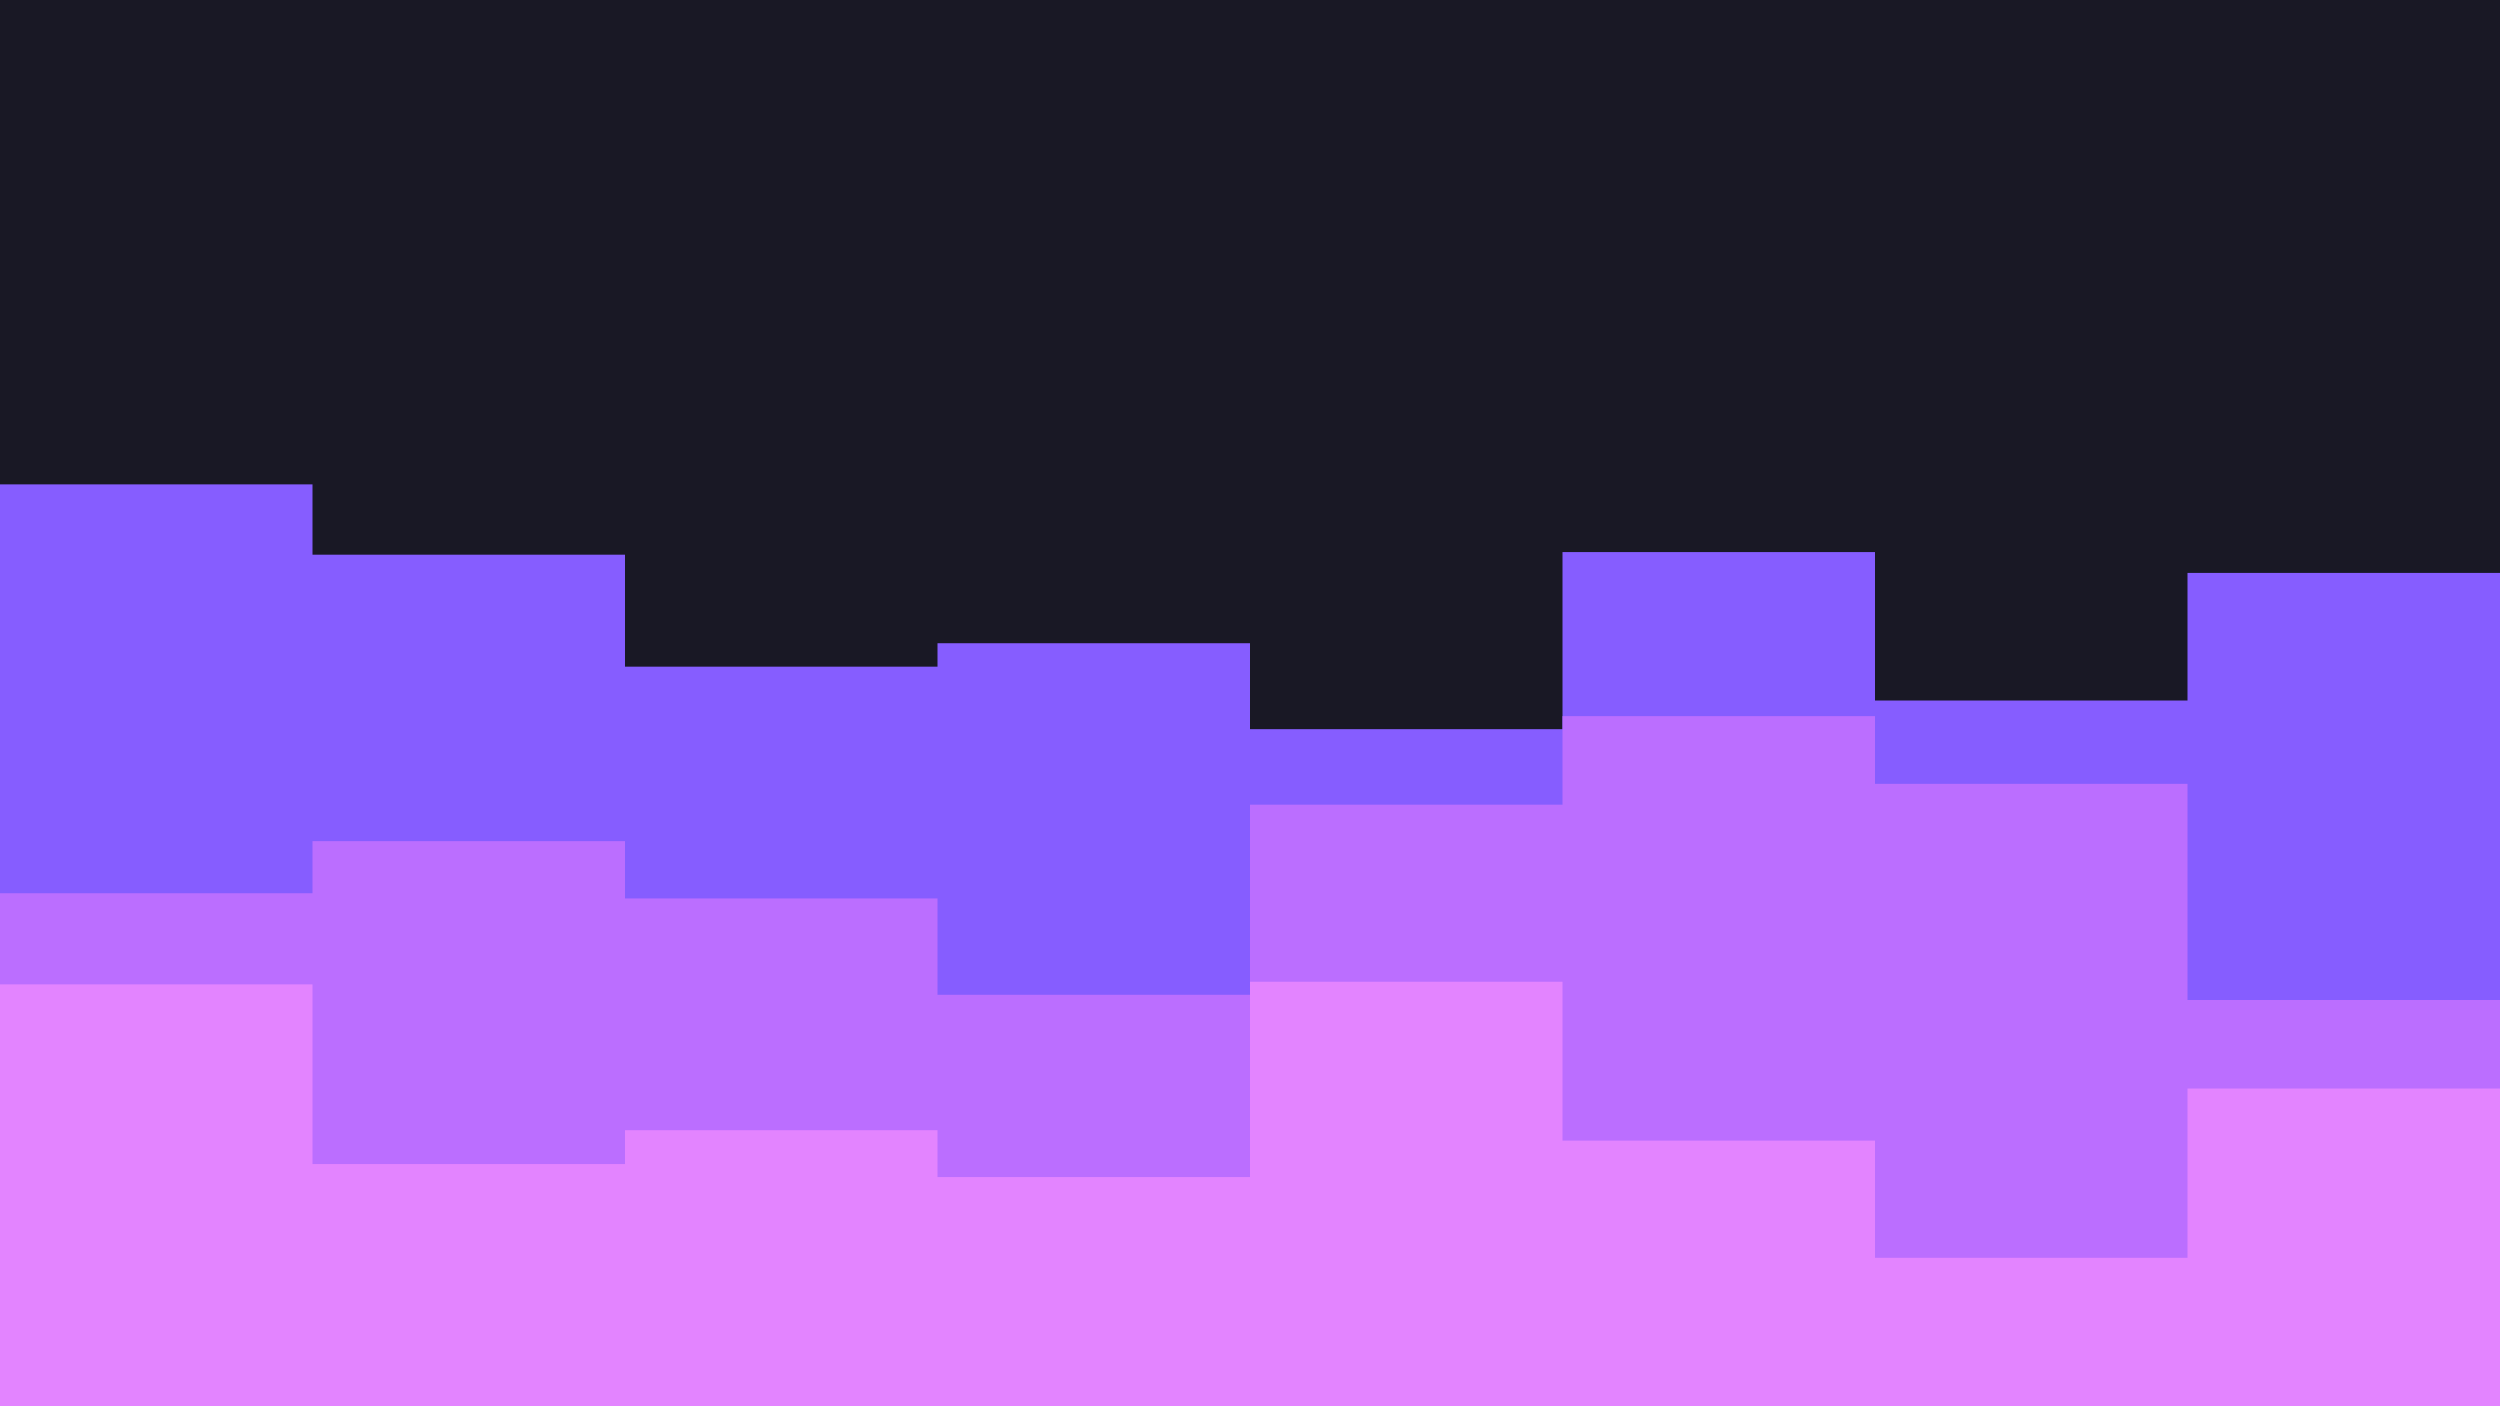 <svg id="visual" viewBox="0 0 960 540" width="960" height="540" xmlns="http://www.w3.org/2000/svg" xmlns:xlink="http://www.w3.org/1999/xlink" version="1.1"><rect x="0" y="0" width="960" height="540" fill="#191825"></rect><path d="M0 186L120 186L120 213L240 213L240 256L360 256L360 247L480 247L480 280L600 280L600 212L720 212L720 269L840 269L840 220L960 220L960 239L960 541L960 541L840 541L840 541L720 541L720 541L600 541L600 541L480 541L480 541L360 541L360 541L240 541L240 541L120 541L120 541L0 541Z" fill="#865dff"></path><path d="M0 343L120 343L120 323L240 323L240 345L360 345L360 382L480 382L480 309L600 309L600 275L720 275L720 301L840 301L840 384L960 384L960 340L960 541L960 541L840 541L840 541L720 541L720 541L600 541L600 541L480 541L480 541L360 541L360 541L240 541L240 541L120 541L120 541L0 541Z" fill="#bb6eff"></path><path d="M0 378L120 378L120 447L240 447L240 434L360 434L360 452L480 452L480 377L600 377L600 438L720 438L720 483L840 483L840 418L960 418L960 453L960 541L960 541L840 541L840 541L720 541L720 541L600 541L600 541L480 541L480 541L360 541L360 541L240 541L240 541L120 541L120 541L0 541Z" fill="#e384ff"></path></svg>